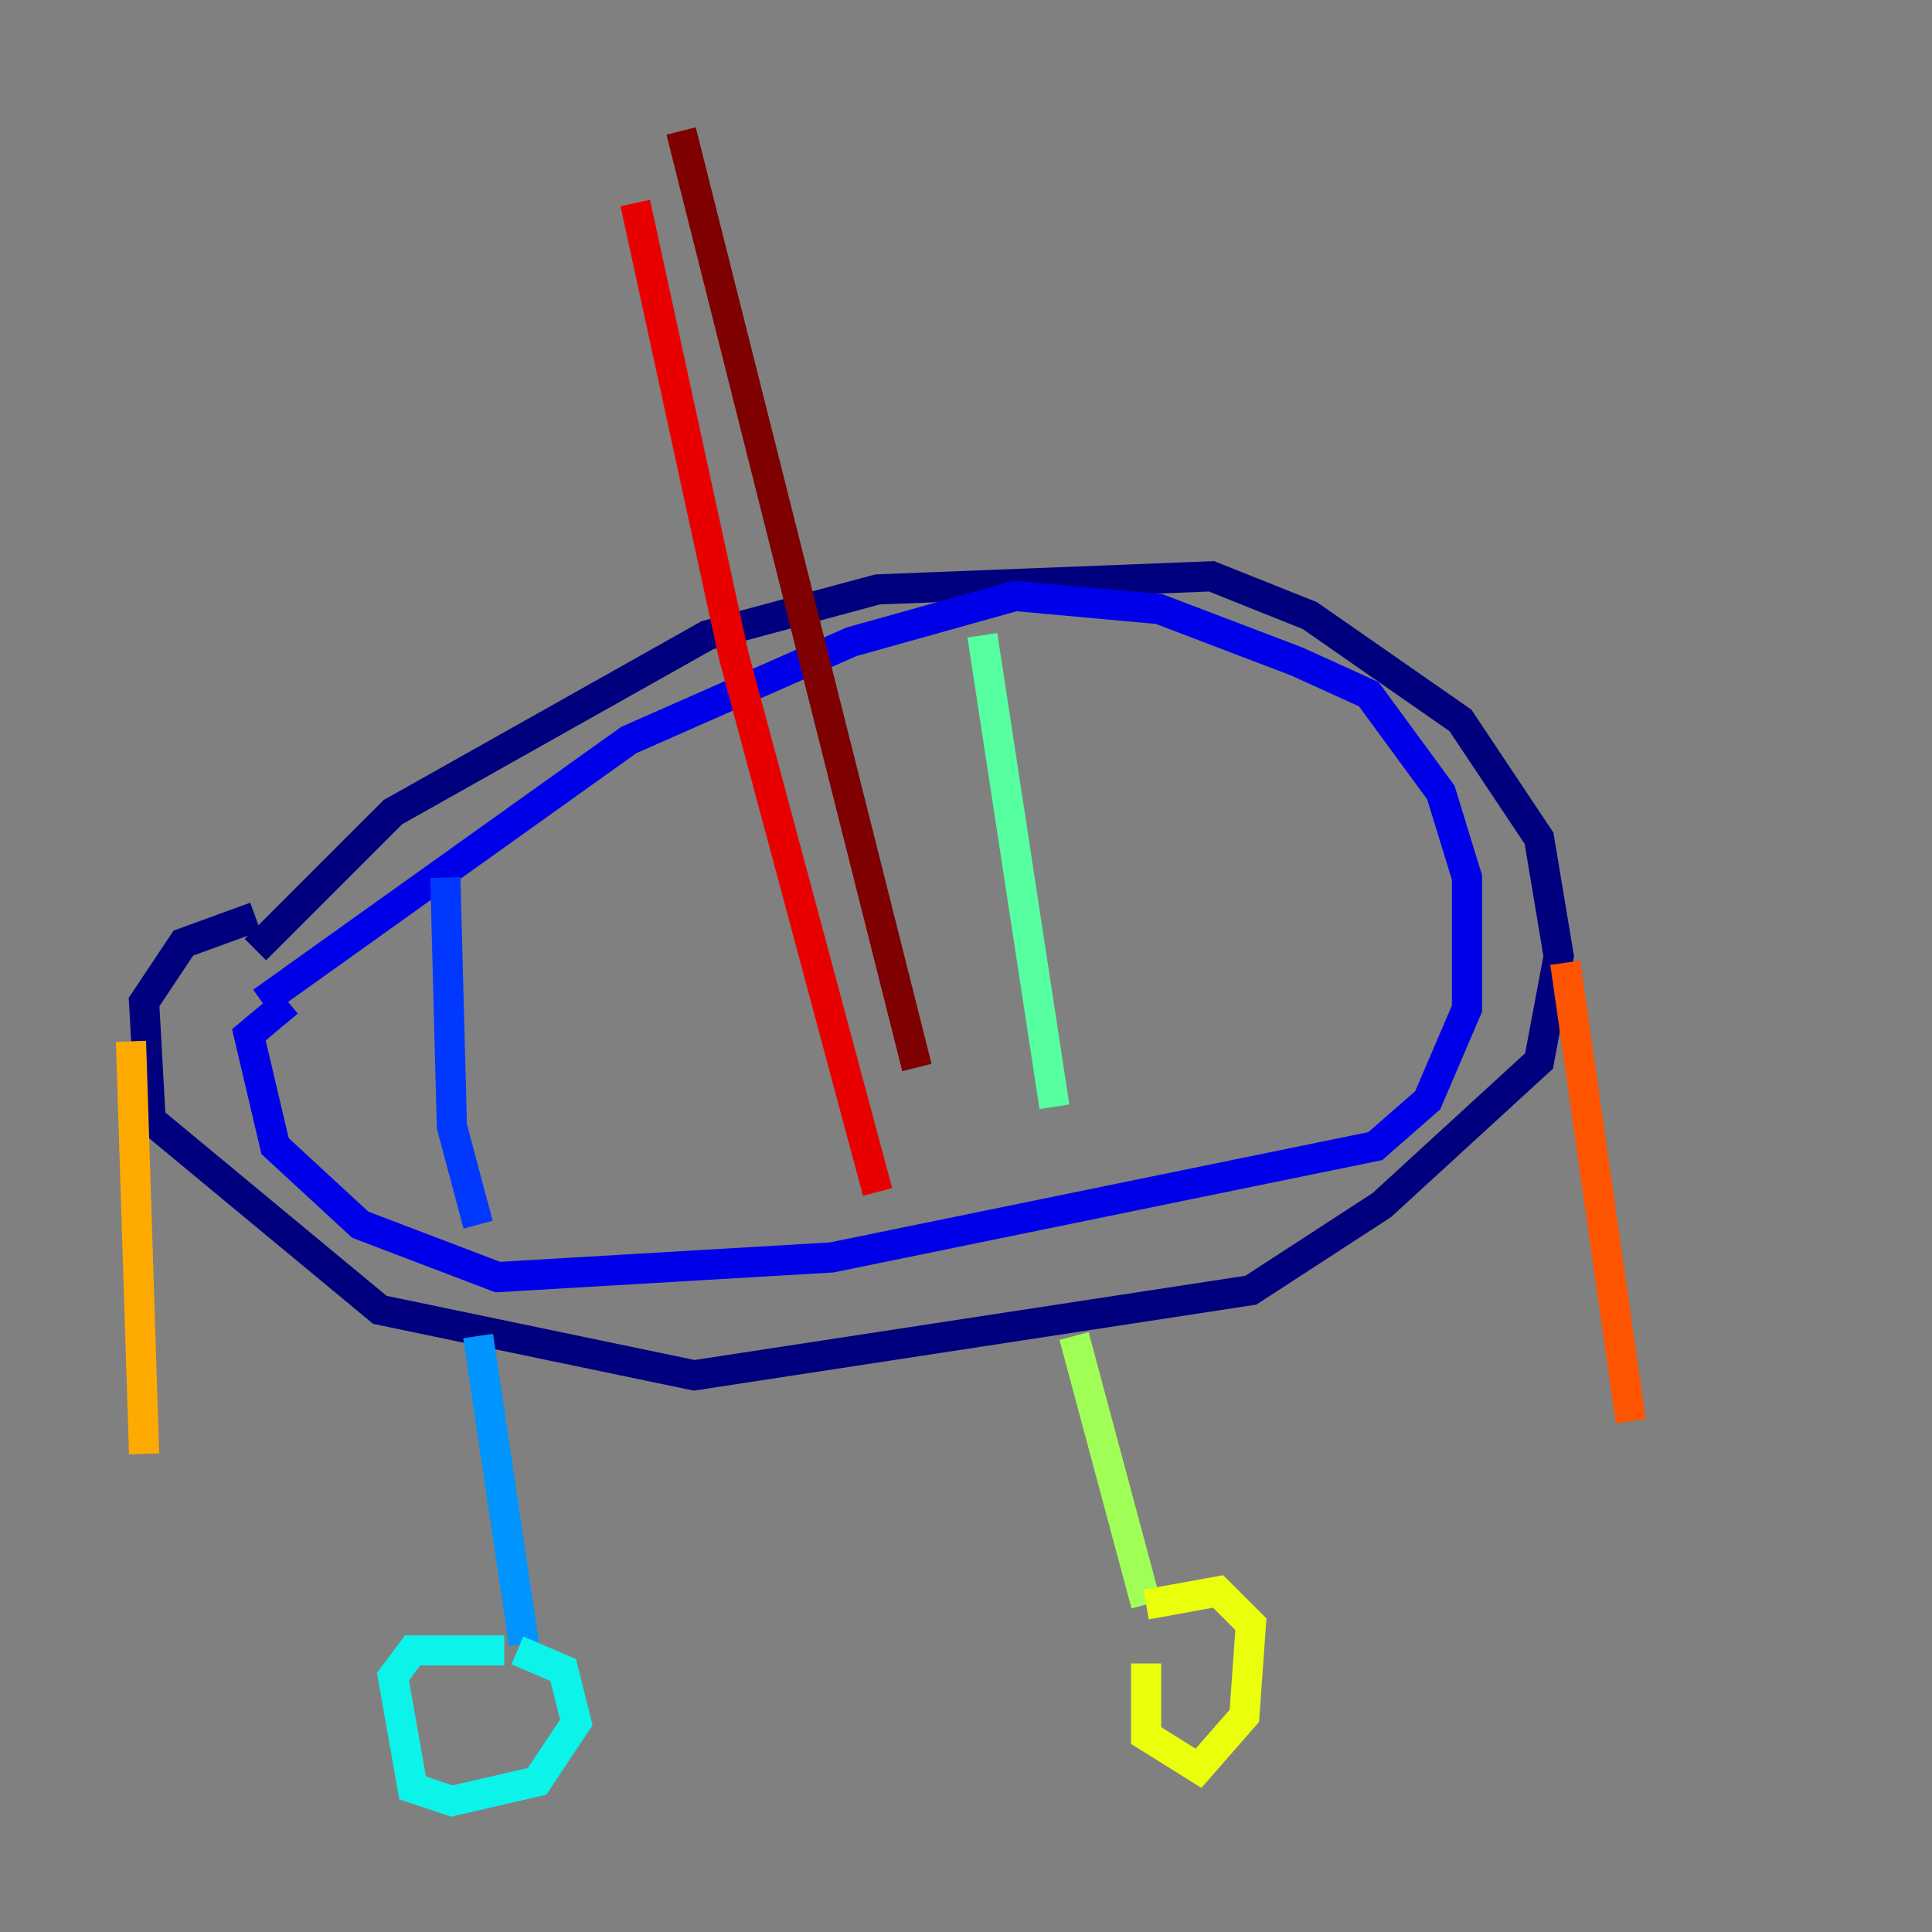 <?xml version="1.0" encoding="utf-8" ?>
<svg baseProfile="tiny" height="128" version="1.2" viewBox="0,0,128,128" width="128" xmlns="http://www.w3.org/2000/svg" xmlns:ev="http://www.w3.org/2001/xml-events" xmlns:xlink="http://www.w3.org/1999/xlink"><rect x="0" y="0" width="128" height="128" fill="#808080" stroke="none"/><defs /><polyline fill="none" points="16.922,62.915 26.034,53.803 46.861,42.088 58.142,39.051 80.271,38.183 86.78,40.786 96.759,47.729 101.966,55.539 103.268,63.349 101.966,70.291 91.552,79.837 82.875,85.478 45.993,91.119 25.166,86.78 9.98,74.197 9.546,66.386 12.149,62.481 16.922,60.746" stroke="#00007f" stroke-width="2" /><polyline fill="none" points="17.356,66.386 41.654,49.031 56.407,42.522 67.254,39.485 76.8,40.352 85.912,43.824 90.685,45.993 95.458,52.502 97.193,58.142 97.193,66.82 94.59,72.895 91.119,75.932 55.105,83.308 32.976,84.61 23.864,81.139 18.224,75.932 16.488,68.556 19.091,66.386" stroke="#0000e8" stroke-width="2" /><polyline fill="none" points="29.505,58.142 29.939,74.63 31.675,81.139" stroke="#0038ff" stroke-width="2" /><polyline fill="none" points="31.675,88.515 34.712,108.909" stroke="#0094ff" stroke-width="2" /><polyline fill="none" points="33.41,109.342 27.336,109.342 26.034,111.078 27.336,118.454 29.939,119.322 35.58,118.02 38.183,114.115 37.315,110.644 34.278,109.342" stroke="#0cf4ea" stroke-width="2" /><polyline fill="none" points="65.085,42.088 69.858,73.329" stroke="#56ffa0" stroke-width="2" /><polyline fill="none" points="71.159,88.515 75.932,106.305" stroke="#a0ff56" stroke-width="2" /><polyline fill="none" points="75.932,106.305 80.705,105.437 82.875,107.607 82.441,113.681 79.403,117.153 75.932,114.983 75.932,110.21" stroke="#eaff0c" stroke-width="2" /><polyline fill="none" points="8.678,68.99 9.546,96.325" stroke="#ffaa00" stroke-width="2" /><polyline fill="none" points="103.702,63.783 108.041,94.156" stroke="#ff5500" stroke-width="2" /><polyline fill="none" points="58.142,78.969 48.597,43.39 42.088,13.451" stroke="#e80000" stroke-width="2" /><polyline fill="none" points="45.125,8.678 60.746,70.725" stroke="#7f0000" stroke-width="2" /></svg>
